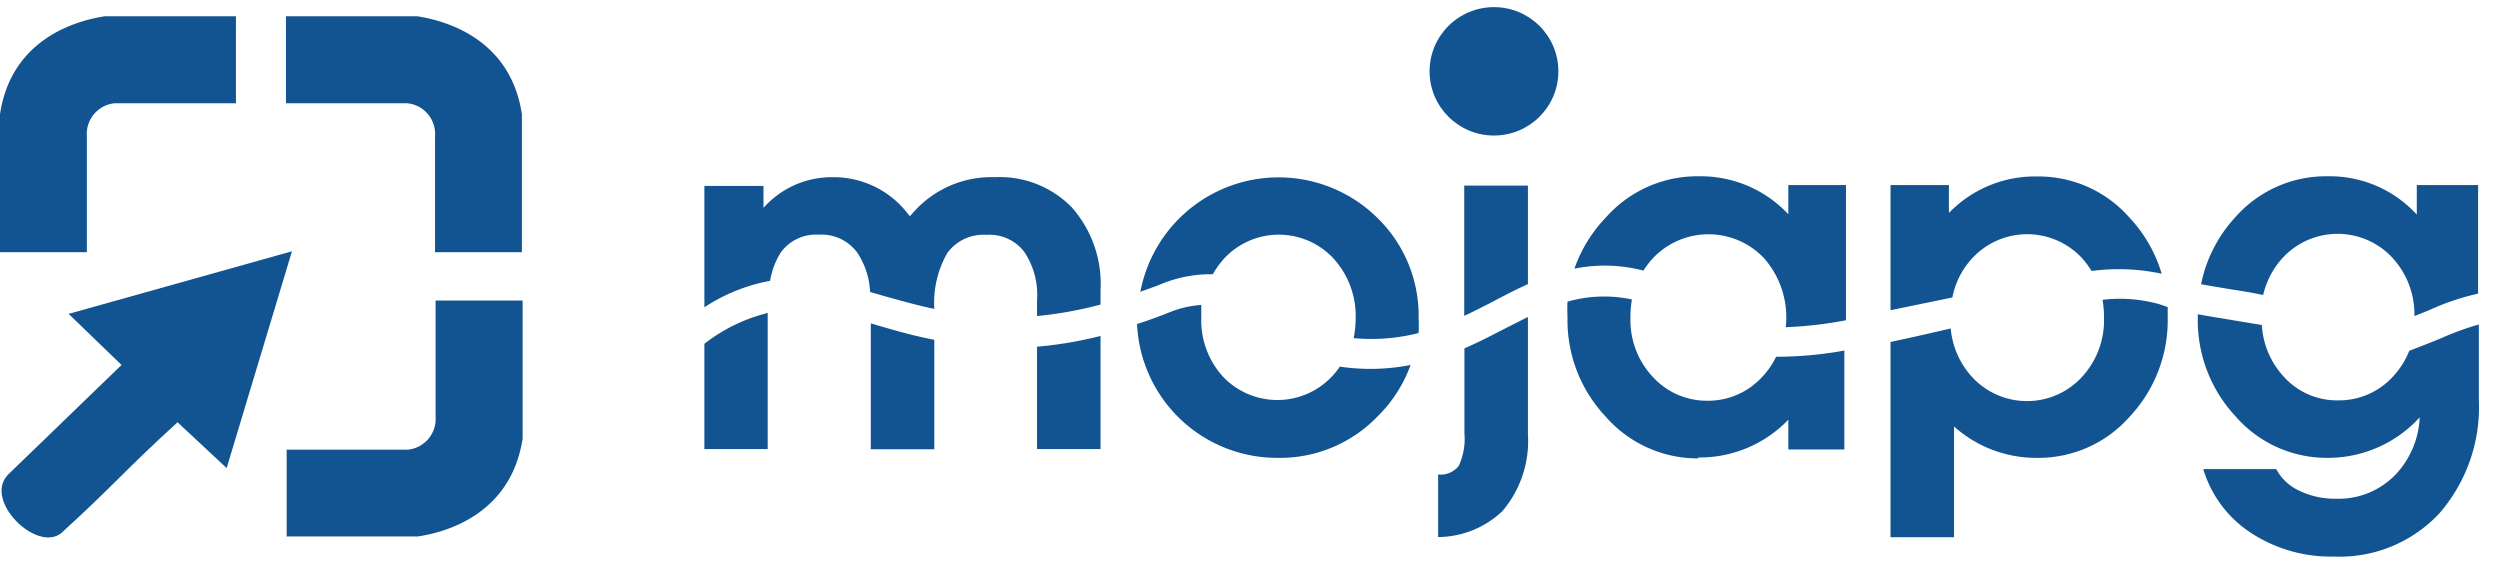 <svg xmlns="http://www.w3.org/2000/svg" viewBox="0 0 137 31"><style>.cls-1{fill:#fff}.cls-2{fill:#125491}</style><path class="cls-2" d="M103.6,10.14h3.2v1.53h0a6.56,6.56,0,0,1,4.83-2,6.63,6.63,0,0,1,5.07,2.26A7.68,7.68,0,0,1,118.46,15a11.29,11.29,0,0,0-3.84-.15,5,5,0,0,0-.53-.71,4.1,4.1,0,0,0-6,0,4.38,4.38,0,0,0-1.1,2.16l-.33.07L103.6,17v-6.9Zm15.17,6.68-.44-.15a8,8,0,0,0-3.11-.24,6,6,0,0,1,.08,1,4.58,4.58,0,0,1-1.22,3.24,4.09,4.09,0,0,1-6,0A4.52,4.52,0,0,1,106.9,18c-1.11.26-2.22.51-3.3.74v10.7h3.48V23.37h0a6.74,6.74,0,0,0,4.54,1.72,6.66,6.66,0,0,0,5.08-2.25,7.72,7.72,0,0,0,2.09-5.45c0-.19,0-.38,0-.57ZM128,27.33a4.33,4.33,0,0,0,3.34-1.39,4.88,4.88,0,0,0,1.26-3.07h0a6.8,6.8,0,0,1-5.07,2.22,6.62,6.62,0,0,1-5-2.25,7.72,7.72,0,0,1-2.09-5.45v-.17c.58.11,1.16.2,1.7.29l1.81.3a4.54,4.54,0,0,0,1.19,2.82,3.92,3.92,0,0,0,3,1.31,4,4,0,0,0,3-1.31,4.55,4.55,0,0,0,.89-1.41c.59-.22,1.17-.45,1.73-.68a16.18,16.18,0,0,1,2.08-.76v4.11a8.87,8.87,0,0,1-2.17,6.25,7.47,7.47,0,0,1-5.76,2.36,8,8,0,0,1-4.56-1.3,6.34,6.34,0,0,1-2.61-3.49h4A2.69,2.69,0,0,0,126,26.89a4.46,4.46,0,0,0,2,.44Zm-7.41-11.76c.59.11,1.2.21,1.77.3s1.18.19,1.66.3a4.52,4.52,0,0,1,1.08-2.05,4.1,4.1,0,0,1,6,0,4.58,4.58,0,0,1,1.21,3.2l.78-.31a13.56,13.56,0,0,1,2.71-.92V10.14h-3.36v1.62h0a6.46,6.46,0,0,0-4.9-2.1,6.62,6.62,0,0,0-5.06,2.26A7.62,7.62,0,0,0,120.62,15.57Z"/><path class="cls-2" d="M38.6,24.61V18.84a9.27,9.27,0,0,1,3.47-1.69v7.46H38.6Zm0-7.77a9.75,9.75,0,0,1,3.6-1.45,4.29,4.29,0,0,1,.57-1.53,2.38,2.38,0,0,1,2.1-1,2.43,2.43,0,0,1,2.12,1A4.24,4.24,0,0,1,47.68,16l.76.22c.87.24,1.77.5,2.76.71a5.49,5.49,0,0,1,.71-3.06,2.44,2.44,0,0,1,2.15-1,2.4,2.4,0,0,1,2.06.92,4.24,4.24,0,0,1,.71,2.68v.85a21.45,21.45,0,0,0,3.48-.63v-.79a6.34,6.34,0,0,0-1.56-4.52,5.51,5.51,0,0,0-4.22-1.67,5.71,5.71,0,0,0-4.39,1.83l-.28.31h0l-.25-.31a5.12,5.12,0,0,0-4-1.83,5,5,0,0,0-3.77,1.68h0v-1.2H38.6v6.7Zm21.71,1.52v6.25H56.83V19a22,22,0,0,0,3.48-.59Zm-9.11.26v6H47.72V17.72l.27.08c1,.29,2,.59,3.21.82ZM70,25.09a7.68,7.68,0,0,1-7.69-7.33c.55-.18,1.11-.38,1.69-.61a5.8,5.8,0,0,1,1.83-.44c0,.22,0,.44,0,.68A4.59,4.59,0,0,0,67,20.62a4.11,4.11,0,0,0,6,0,4.06,4.06,0,0,0,.42-.53A11.35,11.35,0,0,0,77.3,20a7.52,7.52,0,0,1-1.81,2.82A7.41,7.41,0,0,1,70,25.09ZM62.46,16l1-.36a7.07,7.07,0,0,1,3-.61,5.05,5.05,0,0,1,.62-.86,4.09,4.09,0,0,1,6,0,4.66,4.66,0,0,1,1.21,3.25,5.65,5.65,0,0,1-.11,1.11,10.46,10.46,0,0,0,3.56-.28,7.56,7.56,0,0,0,0-.83,7.47,7.47,0,0,0-2.25-5.47,7.71,7.71,0,0,0-13,4.05Zm17.79-5.83h3.48v5.4c-.67.3-1.32.64-2,1-.49.25-1,.51-1.49.74V10.14Zm3.48,7.23v6.38A5.94,5.94,0,0,1,82.34,28a5.16,5.16,0,0,1-3.53,1.43h0V26h0a1.26,1.26,0,0,0,1.13-.47,3.53,3.53,0,0,0,.31-1.79h0V19.09c.78-.34,1.52-.72,2.25-1.1l1.23-.62Zm9.32,7.72A6.69,6.69,0,0,1,88,22.84a7.7,7.7,0,0,1-2.1-5.45,8,8,0,0,1,0-.86,7.29,7.29,0,0,1,3.53-.12,5.19,5.19,0,0,0-.08,1,4.53,4.53,0,0,0,1.22,3.24,4,4,0,0,0,3,1.31,4,4,0,0,0,3-1.31,4.25,4.25,0,0,0,.76-1.1,20.75,20.75,0,0,0,3.74-.34v5.42H98V23h0a6.73,6.73,0,0,1-4.92,2.07Zm-6.76-10.4a8.37,8.37,0,0,1,3.77.11,4.72,4.72,0,0,1,.52-.68,4.19,4.19,0,0,1,6.09,0,4.91,4.91,0,0,1,1.19,3.78,21.72,21.72,0,0,0,3.3-.38V10.14H98v1.6h0a6.58,6.58,0,0,0-4.91-2.08A6.69,6.69,0,0,0,88,11.92,7.73,7.73,0,0,0,86.29,14.69Z"/><ellipse class="cls-2" cx="81.87" cy="3.909" rx="3.529" ry="3.518"/><path class="cls-2" d="M0,13.82H4.76V7.47A1.69,1.69,0,0,1,6.27,5.66h6.66V.89H5.75C3.45,1.25.55,2.58,0,6.26Z"/><path class="cls-2" d="M28.6,13.82H23.84V7.47a1.69,1.69,0,0,0-1.51-1.81H15.67V.89h7.19c2.29.36,5.19,1.69,5.74,5.37Z"/><path class="cls-2" d="M28.64,16.47H23.87v6.36a1.69,1.69,0,0,1-1.51,1.81H15.71V29.4h7.18c2.3-.35,5.19-1.69,5.75-5.37Z"/><path class="cls-2" d="M6.66,20l-2.9-2.8L16,13.77,12.42,25.65,9.73,23.14c-2.89,2.63-3.49,3.45-6.38,6.08C2,30.29-.94,27.41.45,26Z"/></svg>